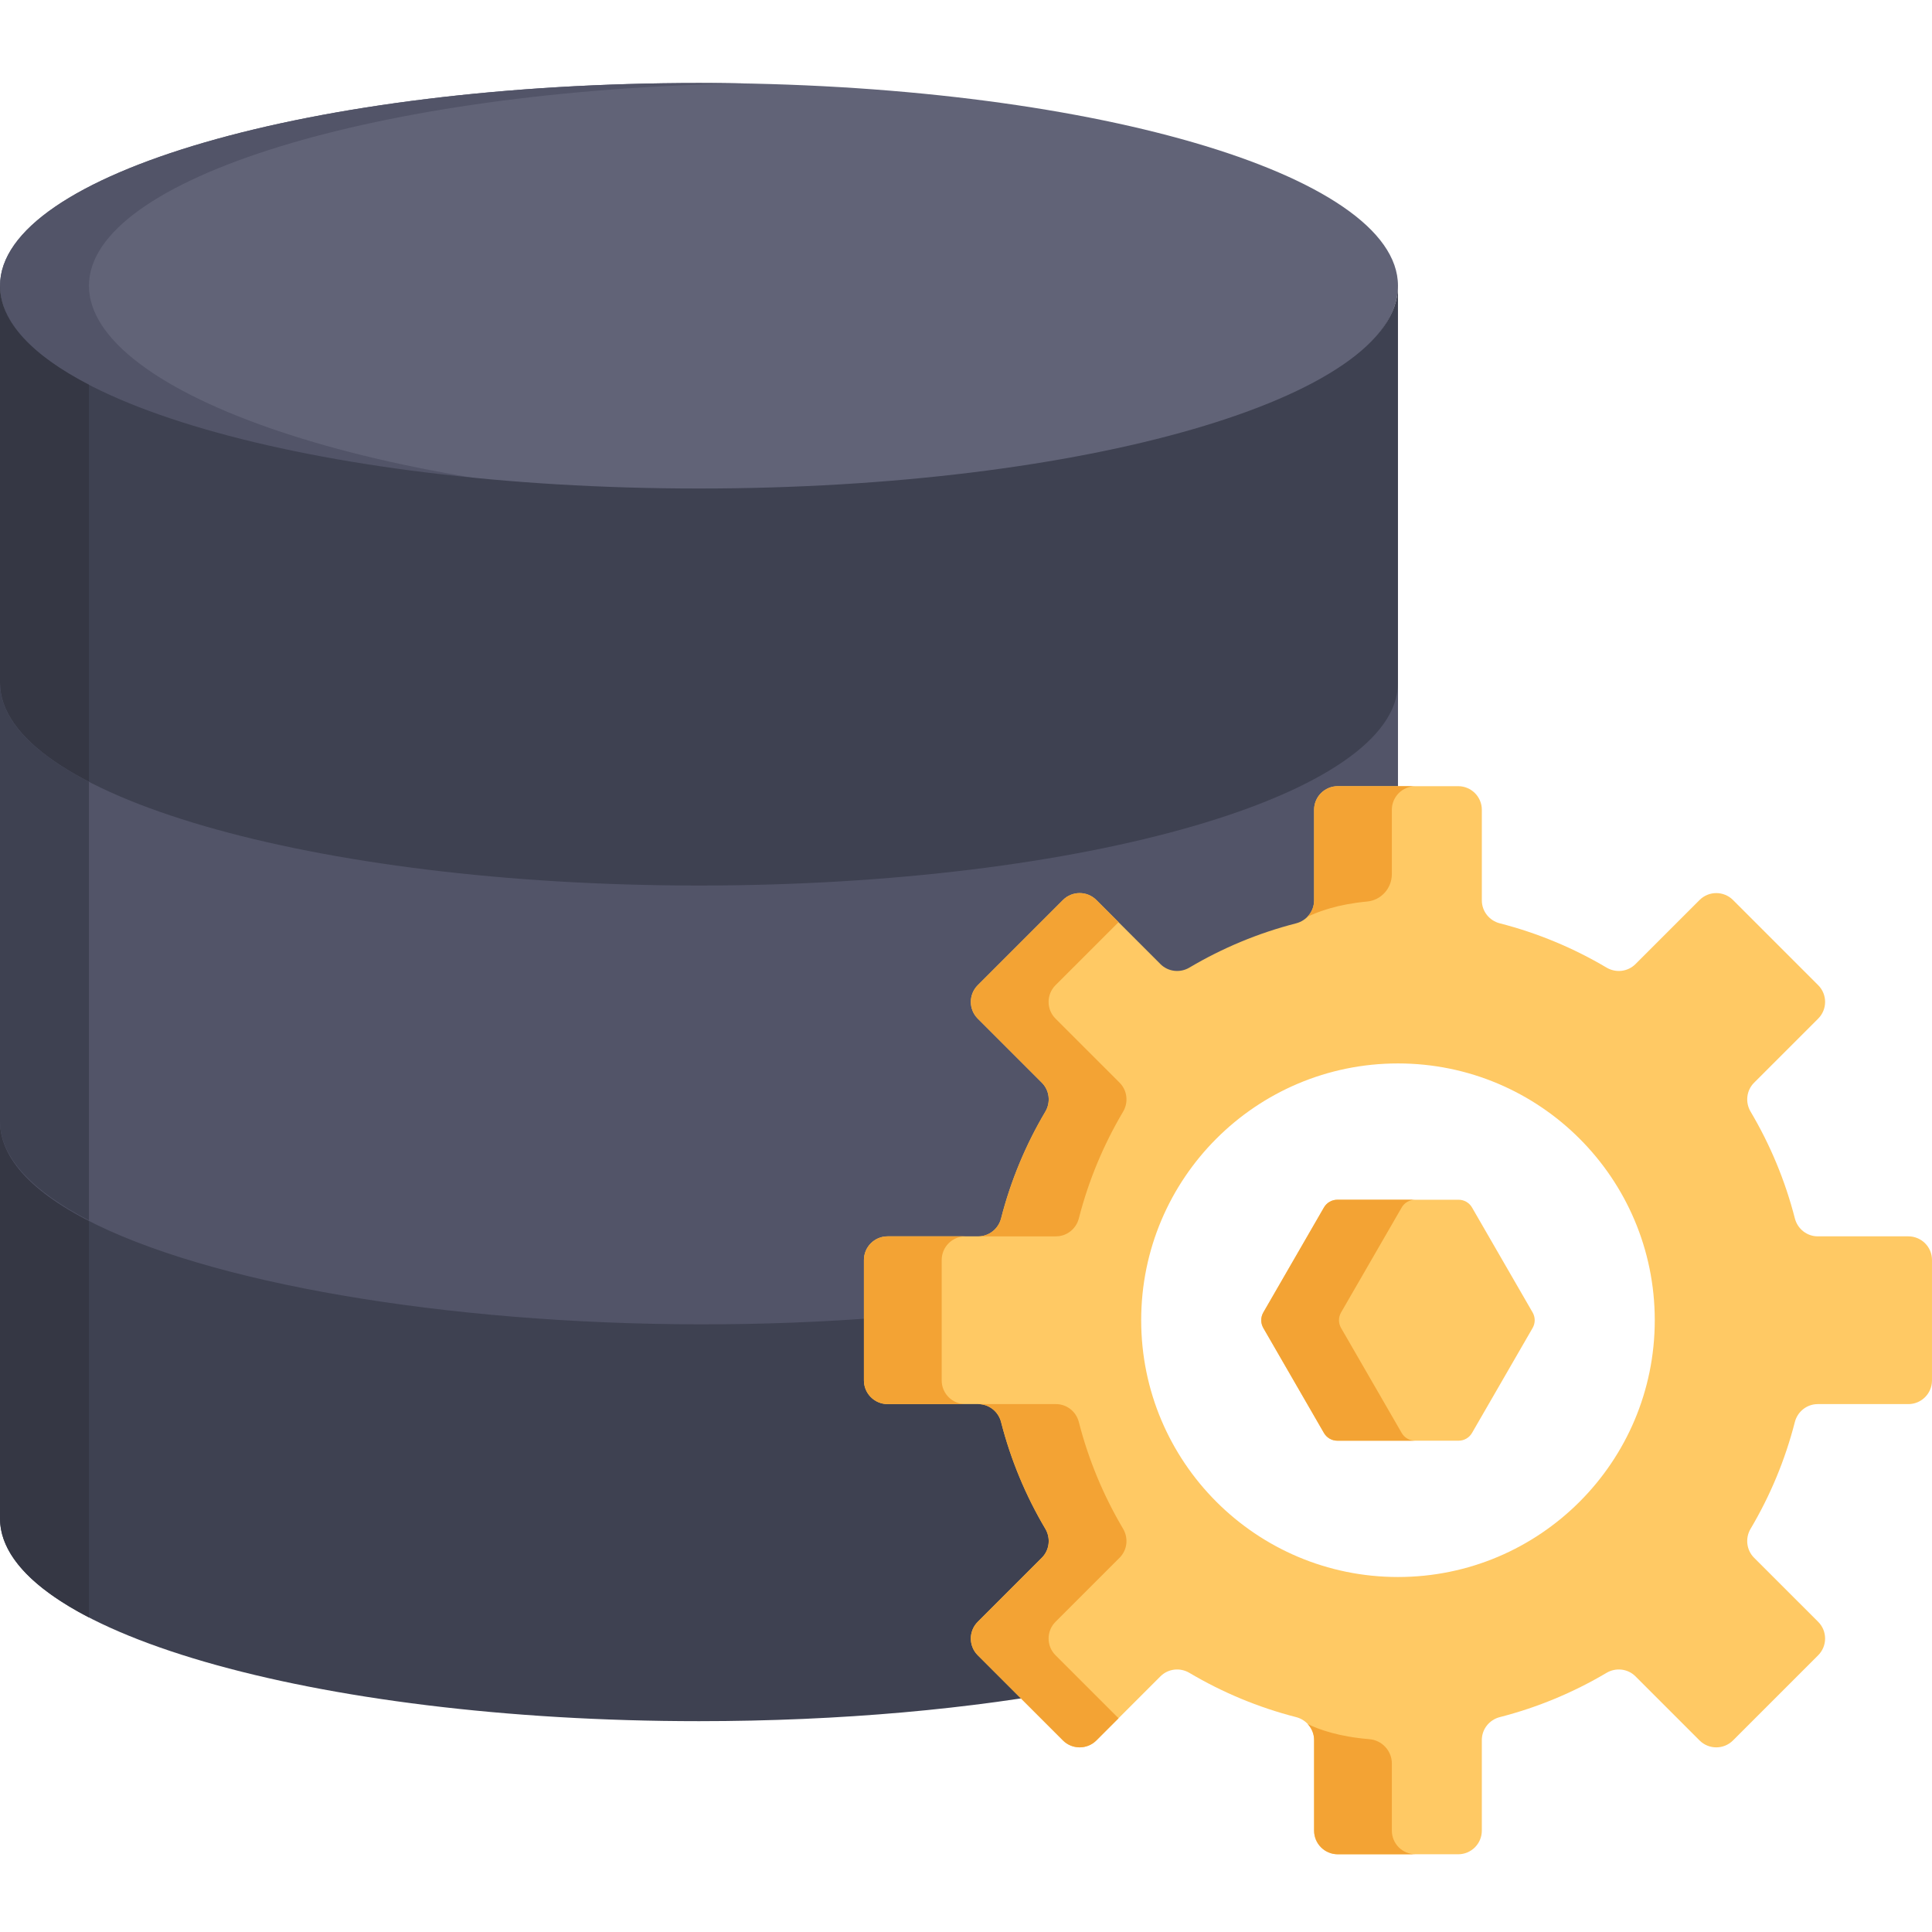 <svg height="511pt" viewBox="0 -21 511.998 511" width="511pt" xmlns="http://www.w3.org/2000/svg"><path d="m370.477 54.23c0 29.672-82.934 57.398-185.238 57.398-102.305 0-185.238-27.727-185.238-57.398 0-29.676 82.934-53.73 185.238-53.73 102.305 0 185.238 24.055 185.238 53.73zm0 0" fill="#616377"/><path d="m23.57 54.23c0-28.527 76.645-51.855 173.453-53.621-3.898-.07-7.824-.109-11.785-.109-102.305 0-185.238 24.055-185.238 53.73 0 30.828 89.5 59.523 197.023 57.273-96.809-2.027-173.453-28.75-173.453-57.273zm0 0" fill="#525468"/><path d="m294.219 328.434c0-4.516.414-8.93 1.164-13.227-121.551 26.117-295.383.883-295.383-43.199v108.887c0 29.672 82.934 53.73 185.238 53.73 75.223 0 139.969-13.008 168.98-31.688-34.305-7.453-60-37.969-60-74.504zm0 0" fill="#3e4151"/><path d="m23.57 298.246c-15.004-7.762-23.57-16.711-23.57-26.238v108.887c0 9.531 8.566 18.48 23.57 26.242zm0 0" fill="#353744"/><path d="m185.238 107.961c-102.305 0-185.238-24.059-185.238-53.73v108.887c0 29.676 82.934 53.73 185.238 53.73 102.305 0 185.238-24.055 185.238-53.73v-108.887c0 29.672-82.934 53.73-185.238 53.73zm0 0" fill="#3e4151"/><path d="m23.57 80.469c-15.004-7.758-23.57-16.707-23.57-26.238v108.887c0 9.531 8.566 18.48 23.57 26.242zm0 0" fill="#353744"/><path d="m370.477 252.172v-92.727c0 29.676-82.934 53.73-185.238 53.73-102.305 0-185.238-24.055-185.238-53.73v116.234c0 43.945 172.98 69.293 294.82 43.316 4.648-37.66 36.734-66.824 75.656-66.824zm0 0" fill="#525468"/><path d="m23.57 185.688c-15.004-7.762-23.57-16.711-23.57-26.242v116.23c0 9.531 8.566 18.48 23.57 26.242zm0 0" fill="#3e4151"/><path d="m406.16 326.316-16.062-27.82c-.734-1.273-2.09-2.055-3.559-2.055h-32.125c-1.469 0-2.824.781-3.559 2.055l-16.062 27.82c-.734 1.273-.734 2.84 0 4.109l16.062 27.82c.734 1.273 2.09 2.055 3.559 2.055h32.125c1.469 0 2.824-.781 3.559-2.055l16.062-27.82c.734-1.273.734-2.836 0-4.109zm0 0" fill="#ffc964"/><path d="m505.734 306.145h-24.004c-2.883 0-5.363-1.977-6.078-4.77-2.578-10.059-6.559-19.555-11.723-28.27-1.473-2.484-1.117-5.637.926-7.68l16.98-16.98c2.445-2.449 2.445-6.414 0-8.859l-22.574-22.574c-2.445-2.445-6.414-2.445-8.859 0l-16.98 16.98c-2.039 2.043-5.195 2.398-7.68.926-8.715-5.164-18.207-9.145-28.27-11.723-2.793-.715-4.77-3.195-4.77-6.078v-24.008c0-3.457-2.805-6.262-6.262-6.262h-31.926c-3.461 0-6.266 2.805-6.266 6.262v24.008c0 2.883-1.977 5.363-4.77 6.078-10.059 2.578-19.555 6.559-28.266 11.723-2.484 1.473-5.641 1.117-7.684-.926l-16.98-16.98c-2.445-2.445-6.41-2.445-8.859 0l-22.574 22.574c-2.445 2.445-2.445 6.41 0 8.859l16.984 16.98c2.039 2.039 2.395 5.195.926 7.68-5.164 8.711-9.148 18.207-11.723 28.27-.715 2.793-3.195 4.77-6.082 4.77h-24.004c-3.461 0-6.266 2.805-6.266 6.262v31.926c0 3.461 2.809 6.266 6.266 6.266h24.004c2.887 0 5.367 1.977 6.082 4.77 2.574 10.059 6.555 19.555 11.723 28.27 1.469 2.48 1.113 5.637-.926 7.68l-16.984 16.98c-2.445 2.445-2.445 6.414 0 8.859l22.574 22.574c2.445 2.445 6.414 2.445 8.859 0l16.98-16.984c2.043-2.039 5.195-2.395 7.68-.922 8.715 5.164 18.207 9.145 28.27 11.723 2.793.715 4.77 3.195 4.77 6.078v24.008c0 3.457 2.805 6.262 6.262 6.262h31.926c3.461 0 6.262-2.805 6.262-6.262v-24.008c0-2.883 1.98-5.363 4.773-6.078 10.059-2.578 19.555-6.559 28.266-11.723 2.484-1.473 5.641-1.117 7.684.922l16.98 16.984c2.445 2.445 6.41 2.445 8.859 0l22.574-22.574c2.445-2.445 2.445-6.414 0-8.859l-16.984-16.98c-2.039-2.043-2.395-5.199-.926-7.68 5.168-8.715 9.148-18.211 11.723-28.27.715-2.797 3.199-4.77 6.082-4.77h24.004c3.457 0 6.262-2.809 6.262-6.266v-31.926c.004-3.457-2.801-6.262-6.262-6.262zm-135.258 90.277c-37.586 0-68.051-30.469-68.051-68.051 0-37.586 30.465-68.051 68.051-68.051 37.582 0 68.051 30.465 68.051 68.051 0 37.582-30.469 68.051-68.051 68.051zm0 0" fill="#ffc964"/><g fill="#f3a334"><path d="m371.461 358.246-16.066-27.82c-.734-1.27-.734-2.836 0-4.109l16.066-27.82c.73-1.273 2.09-2.055 3.559-2.055h-20.605c-1.469 0-2.824.781-3.559 2.055l-16.062 27.82c-.734 1.273-.734 2.84 0 4.109l16.062 27.82c.734 1.273 2.09 2.055 3.559 2.055h20.605c-1.469 0-2.828-.781-3.559-2.055zm0 0"/><path d="m276.098 265.426c2.043 2.043 2.395 5.195.926 7.68-5.164 8.711-9.145 18.211-11.723 28.27-.715 2.793-3.195 4.77-6.078 4.77h20.602c2.887 0 5.367-1.977 6.082-4.77 2.574-10.059 6.559-19.555 11.723-28.27 1.469-2.484 1.113-5.637-.926-7.68l-16.984-16.98c-2.445-2.445-2.445-6.414 0-8.859l16.703-16.699-5.875-5.875c-2.445-2.445-6.41-2.445-8.855 0l-22.574 22.574c-2.445 2.445-2.445 6.414 0 8.859zm0 0"/><path d="m279.723 417.156c-2.449-2.445-2.449-6.414 0-8.859l16.98-16.98c2.039-2.043 2.395-5.195.926-7.68-5.164-8.711-9.148-18.207-11.723-28.27-.715-2.793-3.195-4.77-6.082-4.77h-20.602c2.883 0 5.367 1.977 6.078 4.77 2.578 10.062 6.559 19.559 11.723 28.27 1.473 2.484 1.117 5.637-.926 7.68l-16.98 16.98c-2.445 2.445-2.445 6.414 0 8.859l22.574 22.574c2.445 2.445 6.414 2.445 8.859 0l5.871-5.871zm0 0"/><path d="m249.559 344.332v-31.926c0-3.457 2.805-6.262 6.262-6.262h-20.602c-3.461 0-6.266 2.805-6.266 6.262v31.926c0 3.461 2.805 6.266 6.266 6.266h20.602c-3.461 0-6.262-2.805-6.262-6.266zm0 0"/><path d="m354.516 186.848c-3.461 0-6.266 2.805-6.266 6.266v24.004c0 1.684-.691 3.223-1.809 4.359 2.93-1.43 8.113-3.34 15.859-4.062 3.723-.352 6.551-3.512 6.551-7.254v-17.047c0-3.461 2.805-6.266 6.266-6.266zm0 0"/><path d="m368.855 463.633v-17.777c0-3.391-2.621-6.191-6-6.465-8.059-.656-13.32-2.547-16.301-4 1.051 1.125 1.695 2.609 1.695 4.238v24.004c0 3.457 2.805 6.262 6.262 6.262h20.605c-3.461 0-6.262-2.805-6.262-6.262zm0 0"/></g></svg>